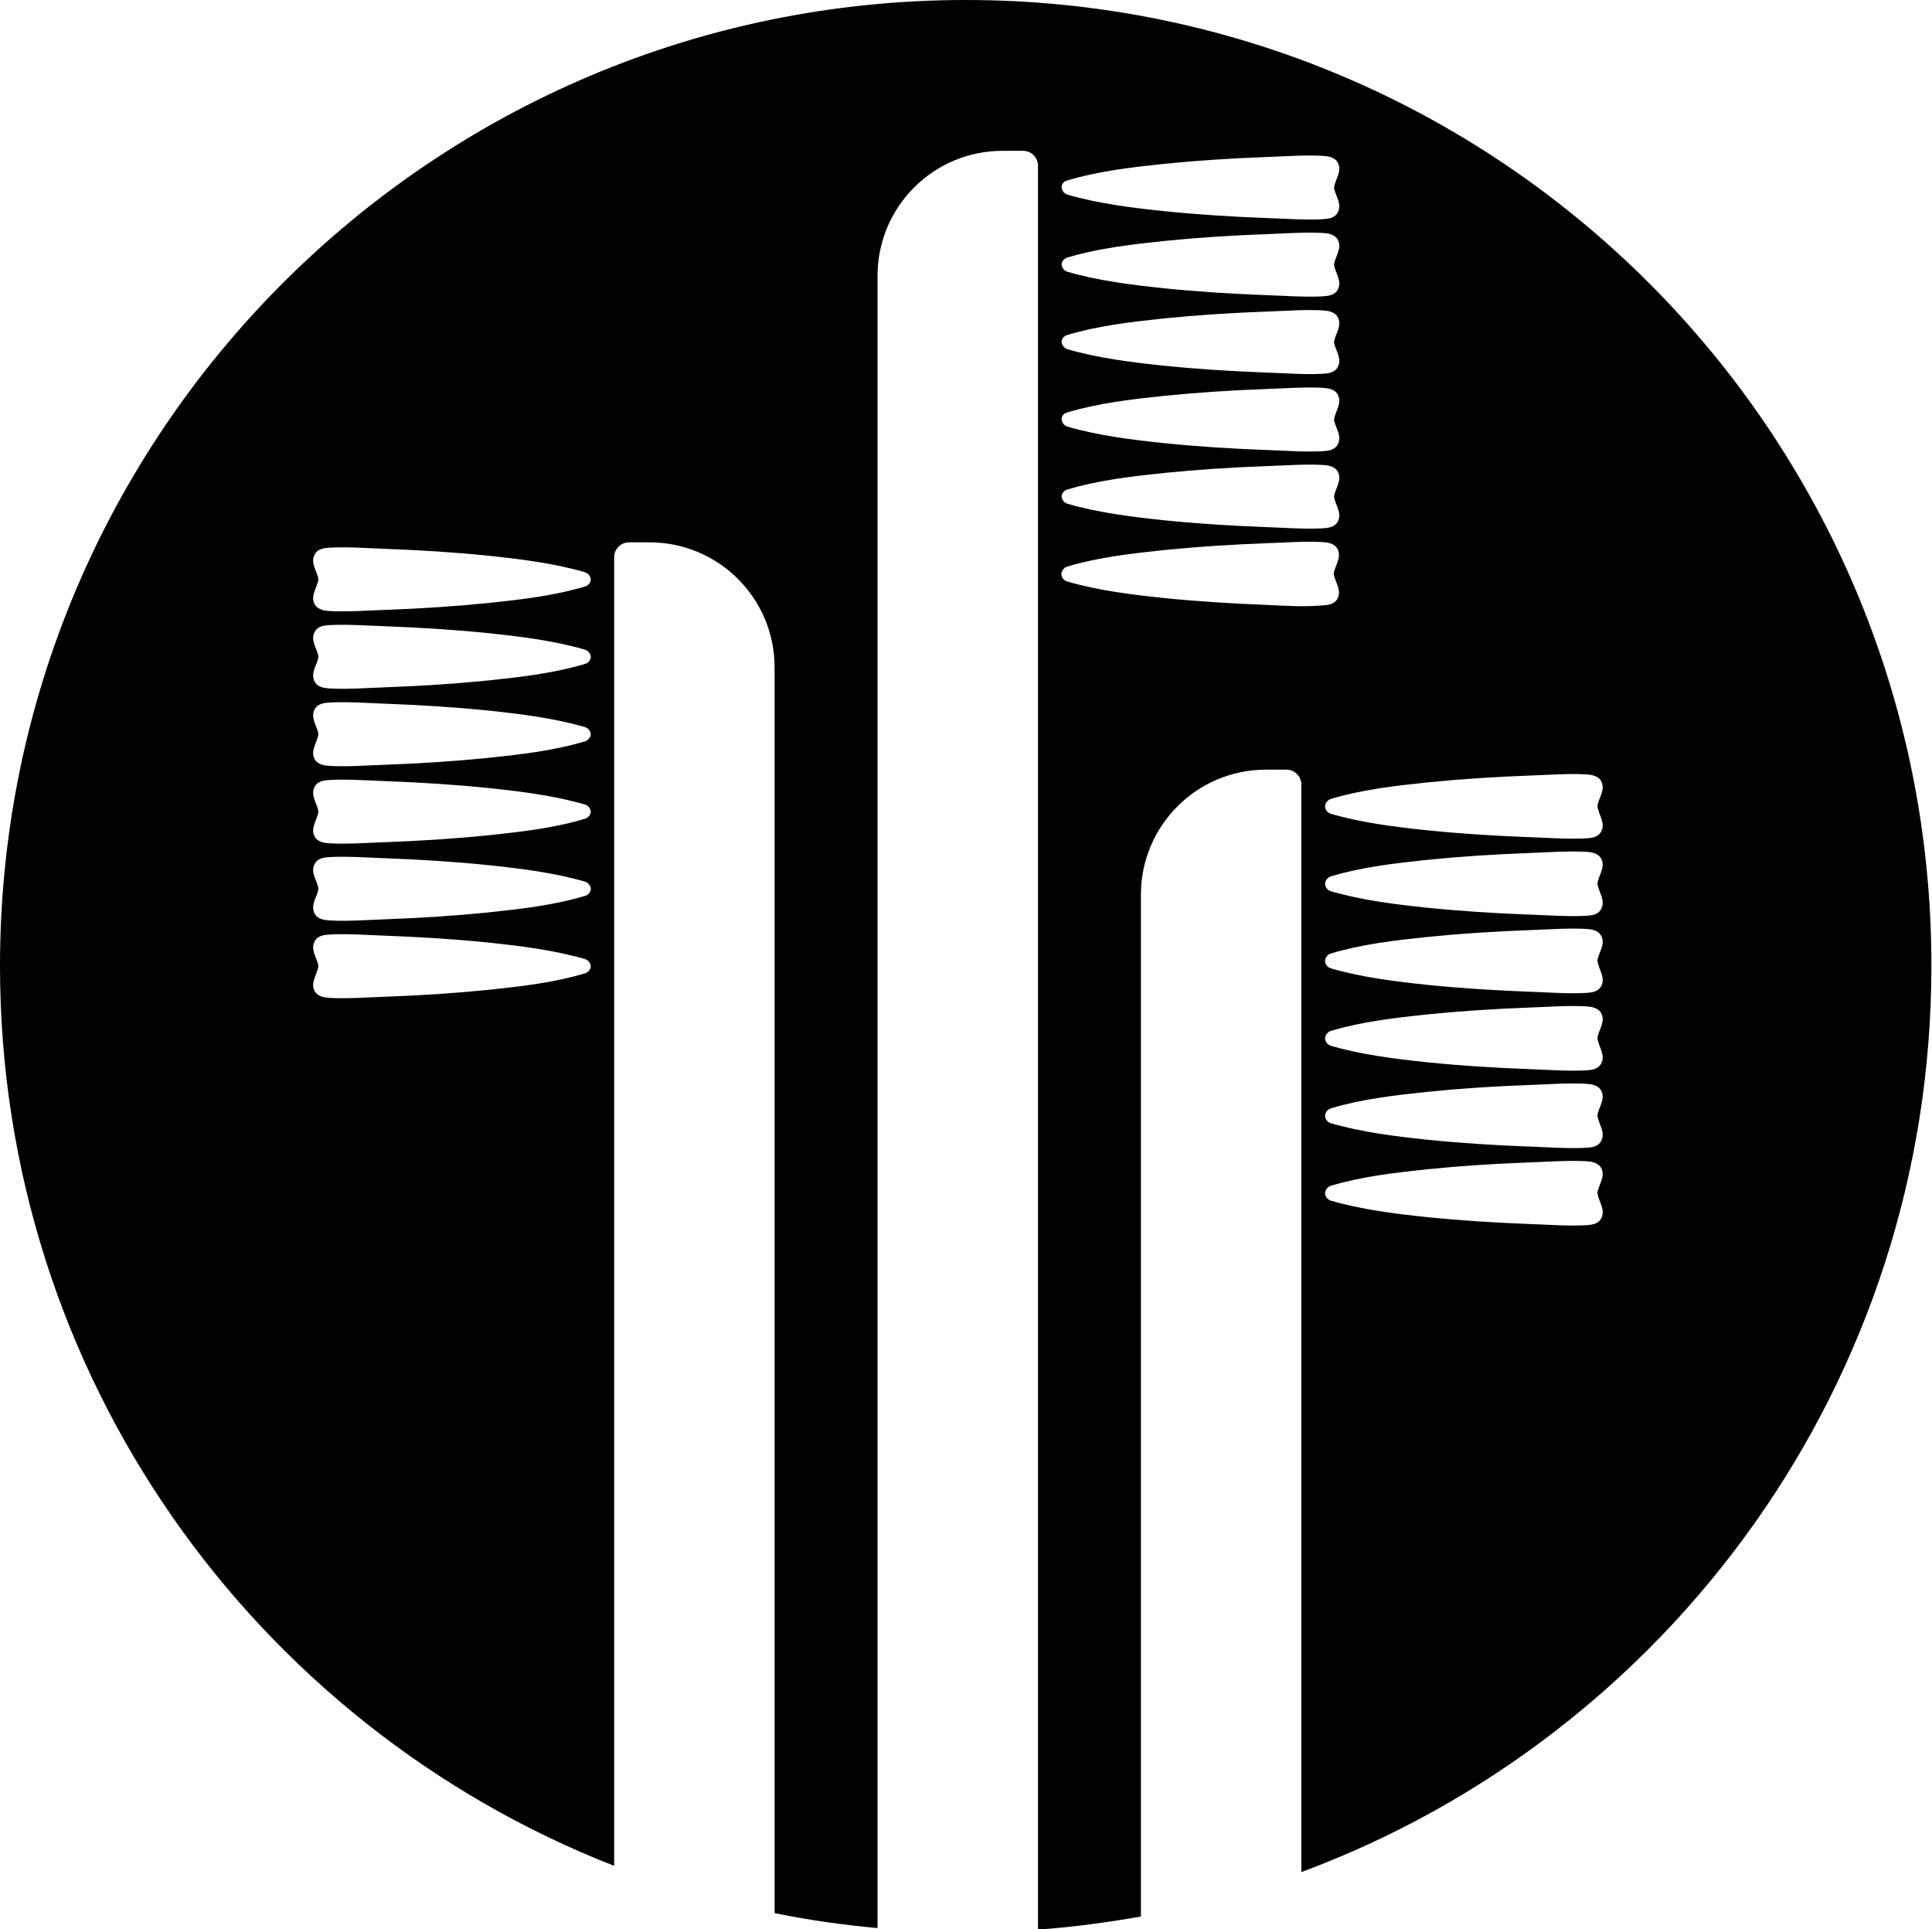 <svg xmlns="http://www.w3.org/2000/svg" width="621.3" viewBox="0 0 621.3 620.4" height="620.4" style="enable-background:new 0 0 621.3 620.4" xml:space="preserve"><path d="M310.6 0C139.1 0 0 139.1 0 310.6 0 442.3 81.9 554.8 197.5 600V179.2c0-2.7 2.2-4.8 4.8-4.8h6.6c22.2 0 40.2 18 40.2 40.2v400.6c10.8 2.2 21.9 3.8 33.1 4.8V88.7c0-22.2 18-40.2 40.2-40.2h6.6c2.7 0 4.8 2.2 4.8 4.8v567.2c11.2-.8 22.2-2.3 33.1-4.2V287.7c0-22.2 18-40.2 40.2-40.2h6.6c2.7 0 4.8 2.2 4.8 4.8V602c118.3-43.9 202.6-157.8 202.6-291.3C621.3 139.1 482.2 0 310.6 0zM188.1 313c-10 3-20.6 4.2-31 5.3-10.9 1.1-21.8 1.8-32.8 2.2-6 .2-12.1.7-18.1.4-1.8-.1-3.9-.4-4.9-2-1.7-2.9.7-5.4 1.1-8.2-.4-2.8-2.8-5.3-1.1-8.2 1-1.7 3.1-1.9 4.9-2 6-.3 12.1.2 18.1.4 10.9.4 21.9 1.1 32.8 2.2 10.4 1.1 21 2.4 31 5.3 1.2.4 1.8 1.3 1.9 2.4-.1.9-.7 1.8-1.9 2.2zm0-24.9c-10 3-20.6 4.2-31 5.3-10.9 1.1-21.8 1.8-32.8 2.2-6 .2-12.1.7-18.1.4-1.8-.1-3.9-.4-4.9-2-1.7-2.9.7-5.4 1.1-8.2-.4-2.8-2.8-5.3-1.1-8.2 1-1.7 3.1-1.9 4.9-2 6-.3 12.1.2 18.1.4 10.9.4 21.9 1.1 32.8 2.2 10.4 1.1 21 2.4 31 5.3 1.2.4 1.8 1.3 1.9 2.4-.1.9-.7 1.9-1.9 2.2zm0-24.8c-10 3-20.6 4.2-31 5.3-10.9 1.1-21.8 1.8-32.8 2.2-6 .2-12.1.7-18.1.4-1.8-.1-3.9-.4-4.9-2-1.7-2.9.7-5.4 1.1-8.2-.4-2.8-2.8-5.3-1.1-8.2 1-1.7 3.1-1.9 4.9-2 6-.3 12.1.2 18.1.4 10.9.4 21.9 1.1 32.8 2.2 10.4 1.1 21 2.4 31 5.3 1.2.4 1.8 1.3 1.9 2.4-.1.8-.7 1.8-1.9 2.2zm0-24.9c-10 3-20.6 4.2-31 5.3-10.9 1.1-21.8 1.8-32.8 2.2-6 .2-12.1.7-18.1.4-1.8-.1-3.9-.4-4.9-2-1.7-2.9.7-5.4 1.1-8.2-.4-2.8-2.8-5.3-1.1-8.2 1-1.7 3.1-1.9 4.9-2 6-.3 12.1.2 18.1.4 10.9.4 21.9 1.1 32.8 2.2 10.4 1.1 21 2.4 31 5.3 1.2.4 1.8 1.3 1.9 2.4-.1.8-.7 1.8-1.9 2.2zm0-24.9c-10 3-20.6 4.2-31 5.3-10.9 1.1-21.8 1.8-32.8 2.2-6 .2-12.1.7-18.1.4-1.8-.1-3.9-.4-4.9-2-1.7-2.9.7-5.4 1.1-8.2-.4-2.8-2.8-5.3-1.1-8.2 1-1.7 3.1-1.9 4.9-2 6-.3 12.1.2 18.1.4 10.9.4 21.9 1.1 32.8 2.2 10.4 1.1 21 2.4 31 5.3 1.2.4 1.8 1.3 1.9 2.4-.1.9-.7 1.9-1.9 2.2zm0-24.9c-10 3-20.6 4.2-31 5.3-10.9 1.1-21.8 1.8-32.8 2.2-6 .2-12.1.7-18.1.4-1.8-.1-3.9-.4-4.9-2-1.7-2.9.7-5.4 1.1-8.2-.4-2.8-2.8-5.3-1.1-8.2 1-1.7 3.1-1.9 4.9-2 6-.3 12.1.2 18.1.4 10.9.4 21.9 1.1 32.8 2.2 10.4 1.1 21 2.4 31 5.3 1.2.4 1.8 1.3 1.9 2.4-.1.9-.7 1.9-1.9 2.2zM343.3 58c10-3 20.6-4.2 31-5.3 10.9-1.1 21.8-1.8 32.8-2.2 6-.2 12.1-.7 18.1-.4 1.8.1 3.9.4 4.9 2 1.7 2.9-.7 5.4-1.1 8.2.4 2.8 2.8 5.3 1.1 8.2-1 1.7-3.1 1.9-4.9 2-6 .3-12.1-.2-18.1-.4-10.9-.4-21.9-1.1-32.8-2.2-10.4-1.1-21-2.4-31-5.3-1.2-.4-1.8-1.3-1.9-2.4 0-.9.6-1.9 1.9-2.2zm0 24.8c10-3 20.6-4.2 31-5.3 10.9-1.1 21.8-1.8 32.8-2.2 6-.2 12.1-.7 18.1-.4 1.8.1 3.9.4 4.9 2 1.7 2.9-.7 5.4-1.1 8.2.4 2.8 2.8 5.3 1.1 8.2-1 1.7-3.1 1.9-4.9 2-6 .3-12.1-.2-18.1-.4-10.9-.4-21.9-1.1-32.8-2.2-10.4-1.1-21-2.4-31-5.3-1.2-.4-1.8-1.3-1.9-2.4 0-.8.6-1.8 1.9-2.2zm0 24.9c10-3 20.6-4.2 31-5.3 10.9-1.1 21.8-1.8 32.8-2.2 6-.2 12.1-.7 18.1-.4 1.8.1 3.9.4 4.9 2 1.7 2.9-.7 5.4-1.1 8.2.4 2.8 2.8 5.3 1.1 8.2-1 1.7-3.1 1.9-4.9 2-6 .3-12.1-.2-18.1-.4-10.9-.4-21.9-1.1-32.8-2.2-10.4-1.1-21-2.4-31-5.3-1.2-.4-1.8-1.3-1.9-2.4 0-.9.6-1.8 1.9-2.2zm0 24.9c10-3 20.6-4.2 31-5.3 10.9-1.1 21.8-1.8 32.8-2.2 6-.2 12.1-.7 18.1-.4 1.8.1 3.9.4 4.9 2 1.7 2.9-.7 5.4-1.1 8.2.4 2.8 2.8 5.3 1.1 8.2-1 1.7-3.1 1.9-4.9 2-6 .3-12.1-.2-18.1-.4-10.9-.4-21.9-1.1-32.8-2.2-10.4-1.1-21-2.4-31-5.3-1.2-.4-1.8-1.3-1.9-2.4 0-.9.6-1.9 1.9-2.2zm0 24.8c10-3 20.6-4.2 31-5.3 10.9-1.1 21.8-1.8 32.8-2.2 6-.2 12.1-.7 18.1-.4 1.8.1 3.9.4 4.9 2 1.7 2.9-.7 5.4-1.1 8.2.4 2.8 2.8 5.3 1.1 8.2-1 1.7-3.1 1.9-4.9 2-6 .3-12.1-.2-18.1-.4-10.9-.4-21.9-1.1-32.8-2.2-10.4-1.1-21-2.4-31-5.3-1.2-.4-1.8-1.3-1.9-2.4 0-.8.6-1.8 1.9-2.2zm63.7 37.1c-10.9-.4-21.9-1.1-32.8-2.2-10.4-1.1-21-2.4-31-5.3-1.2-.4-1.8-1.3-1.9-2.4.1-1 .7-2 1.9-2.4 10-3 20.6-4.2 31-5.3 10.9-1.1 21.8-1.8 32.8-2.2 6-.2 12.1-.7 18.1-.4 1.8.1 3.9.4 4.9 2 1.7 2.9-.7 5.4-1.1 8.2.4 2.8 2.8 5.3 1.1 8.2-1 1.7-3.1 1.9-4.9 2-5.9.5-12.1.1-18.1-.2zM514.8 392c-1 1.7-3.1 1.9-4.9 2-6 .3-12.1-.2-18.1-.4-10.9-.4-21.9-1.1-32.8-2.2-10.4-1.1-21-2.4-31-5.3-1.2-.4-1.8-1.3-1.9-2.4.1-1 .7-2 1.9-2.4 10-3 20.6-4.2 31-5.3 10.9-1.1 21.8-1.8 32.8-2.2 6-.2 12.1-.7 18.1-.4 1.8.1 3.9.4 4.9 2 1.7 2.9-.7 5.4-1.1 8.2.4 2.9 2.8 5.5 1.1 8.4zm0-24.9c-1 1.7-3.1 1.9-4.9 2-6 .3-12.1-.2-18.1-.4-10.9-.4-21.9-1.1-32.8-2.2-10.4-1.1-21-2.4-31-5.3-1.2-.4-1.8-1.3-1.9-2.4.1-1 .7-2 1.9-2.4 10-3 20.6-4.2 31-5.3 10.9-1.1 21.8-1.8 32.8-2.2 6-.2 12.1-.7 18.1-.4 1.8.1 3.9.4 4.9 2 1.7 2.9-.7 5.4-1.1 8.2.4 3 2.8 5.5 1.1 8.4zm0-24.9c-1 1.7-3.1 1.9-4.9 2-6 .3-12.1-.2-18.1-.4-10.9-.4-21.9-1.1-32.8-2.2-10.4-1.1-21-2.4-31-5.3-1.2-.4-1.8-1.3-1.9-2.4.1-1 .7-2 1.9-2.4 10-3 20.6-4.2 31-5.3 10.9-1.1 21.8-1.8 32.8-2.2 6-.2 12.1-.7 18.1-.4 1.8.1 3.9.4 4.9 2 1.7 2.9-.7 5.4-1.1 8.2.4 3 2.8 5.5 1.1 8.4zm0-24.9c-1 1.7-3.1 1.9-4.9 2-6 .3-12.1-.2-18.1-.4-10.9-.4-21.9-1.1-32.8-2.2-10.4-1.1-21-2.4-31-5.3-1.2-.4-1.8-1.3-1.9-2.4.1-1 .7-2 1.9-2.4 10-3 20.6-4.2 31-5.3 10.9-1.1 21.8-1.8 32.8-2.2 6-.2 12.1-.7 18.1-.4 1.8.1 3.9.4 4.9 2 1.7 2.9-.7 5.4-1.1 8.2.4 3 2.8 5.5 1.1 8.4zm0-24.8c-1 1.7-3.1 1.9-4.9 2-6 .3-12.1-.2-18.1-.4-10.9-.4-21.9-1.1-32.8-2.2-10.4-1.1-21-2.4-31-5.3-1.2-.4-1.8-1.3-1.9-2.4.1-1 .7-2 1.9-2.4 10-3 20.6-4.2 31-5.3 10.9-1.1 21.8-1.8 32.8-2.2 6-.2 12.1-.7 18.1-.4 1.8.1 3.9.4 4.9 2 1.7 2.9-.7 5.4-1.1 8.2.4 2.9 2.8 5.5 1.1 8.4zm0-24.9c-1 1.7-3.1 1.9-4.9 2-6 .3-12.1-.2-18.1-.4-10.9-.4-21.9-1.1-32.8-2.2-10.4-1.1-21-2.4-31-5.3-1.2-.4-1.8-1.3-1.9-2.4.1-1 .7-2 1.9-2.4 10-3 20.6-4.2 31-5.3 10.9-1.1 21.8-1.8 32.8-2.2 6-.2 12.1-.7 18.1-.4 1.8.1 3.9.4 4.9 2 1.7 2.9-.7 5.4-1.1 8.2.4 3 2.8 5.5 1.1 8.4z"></path></svg>